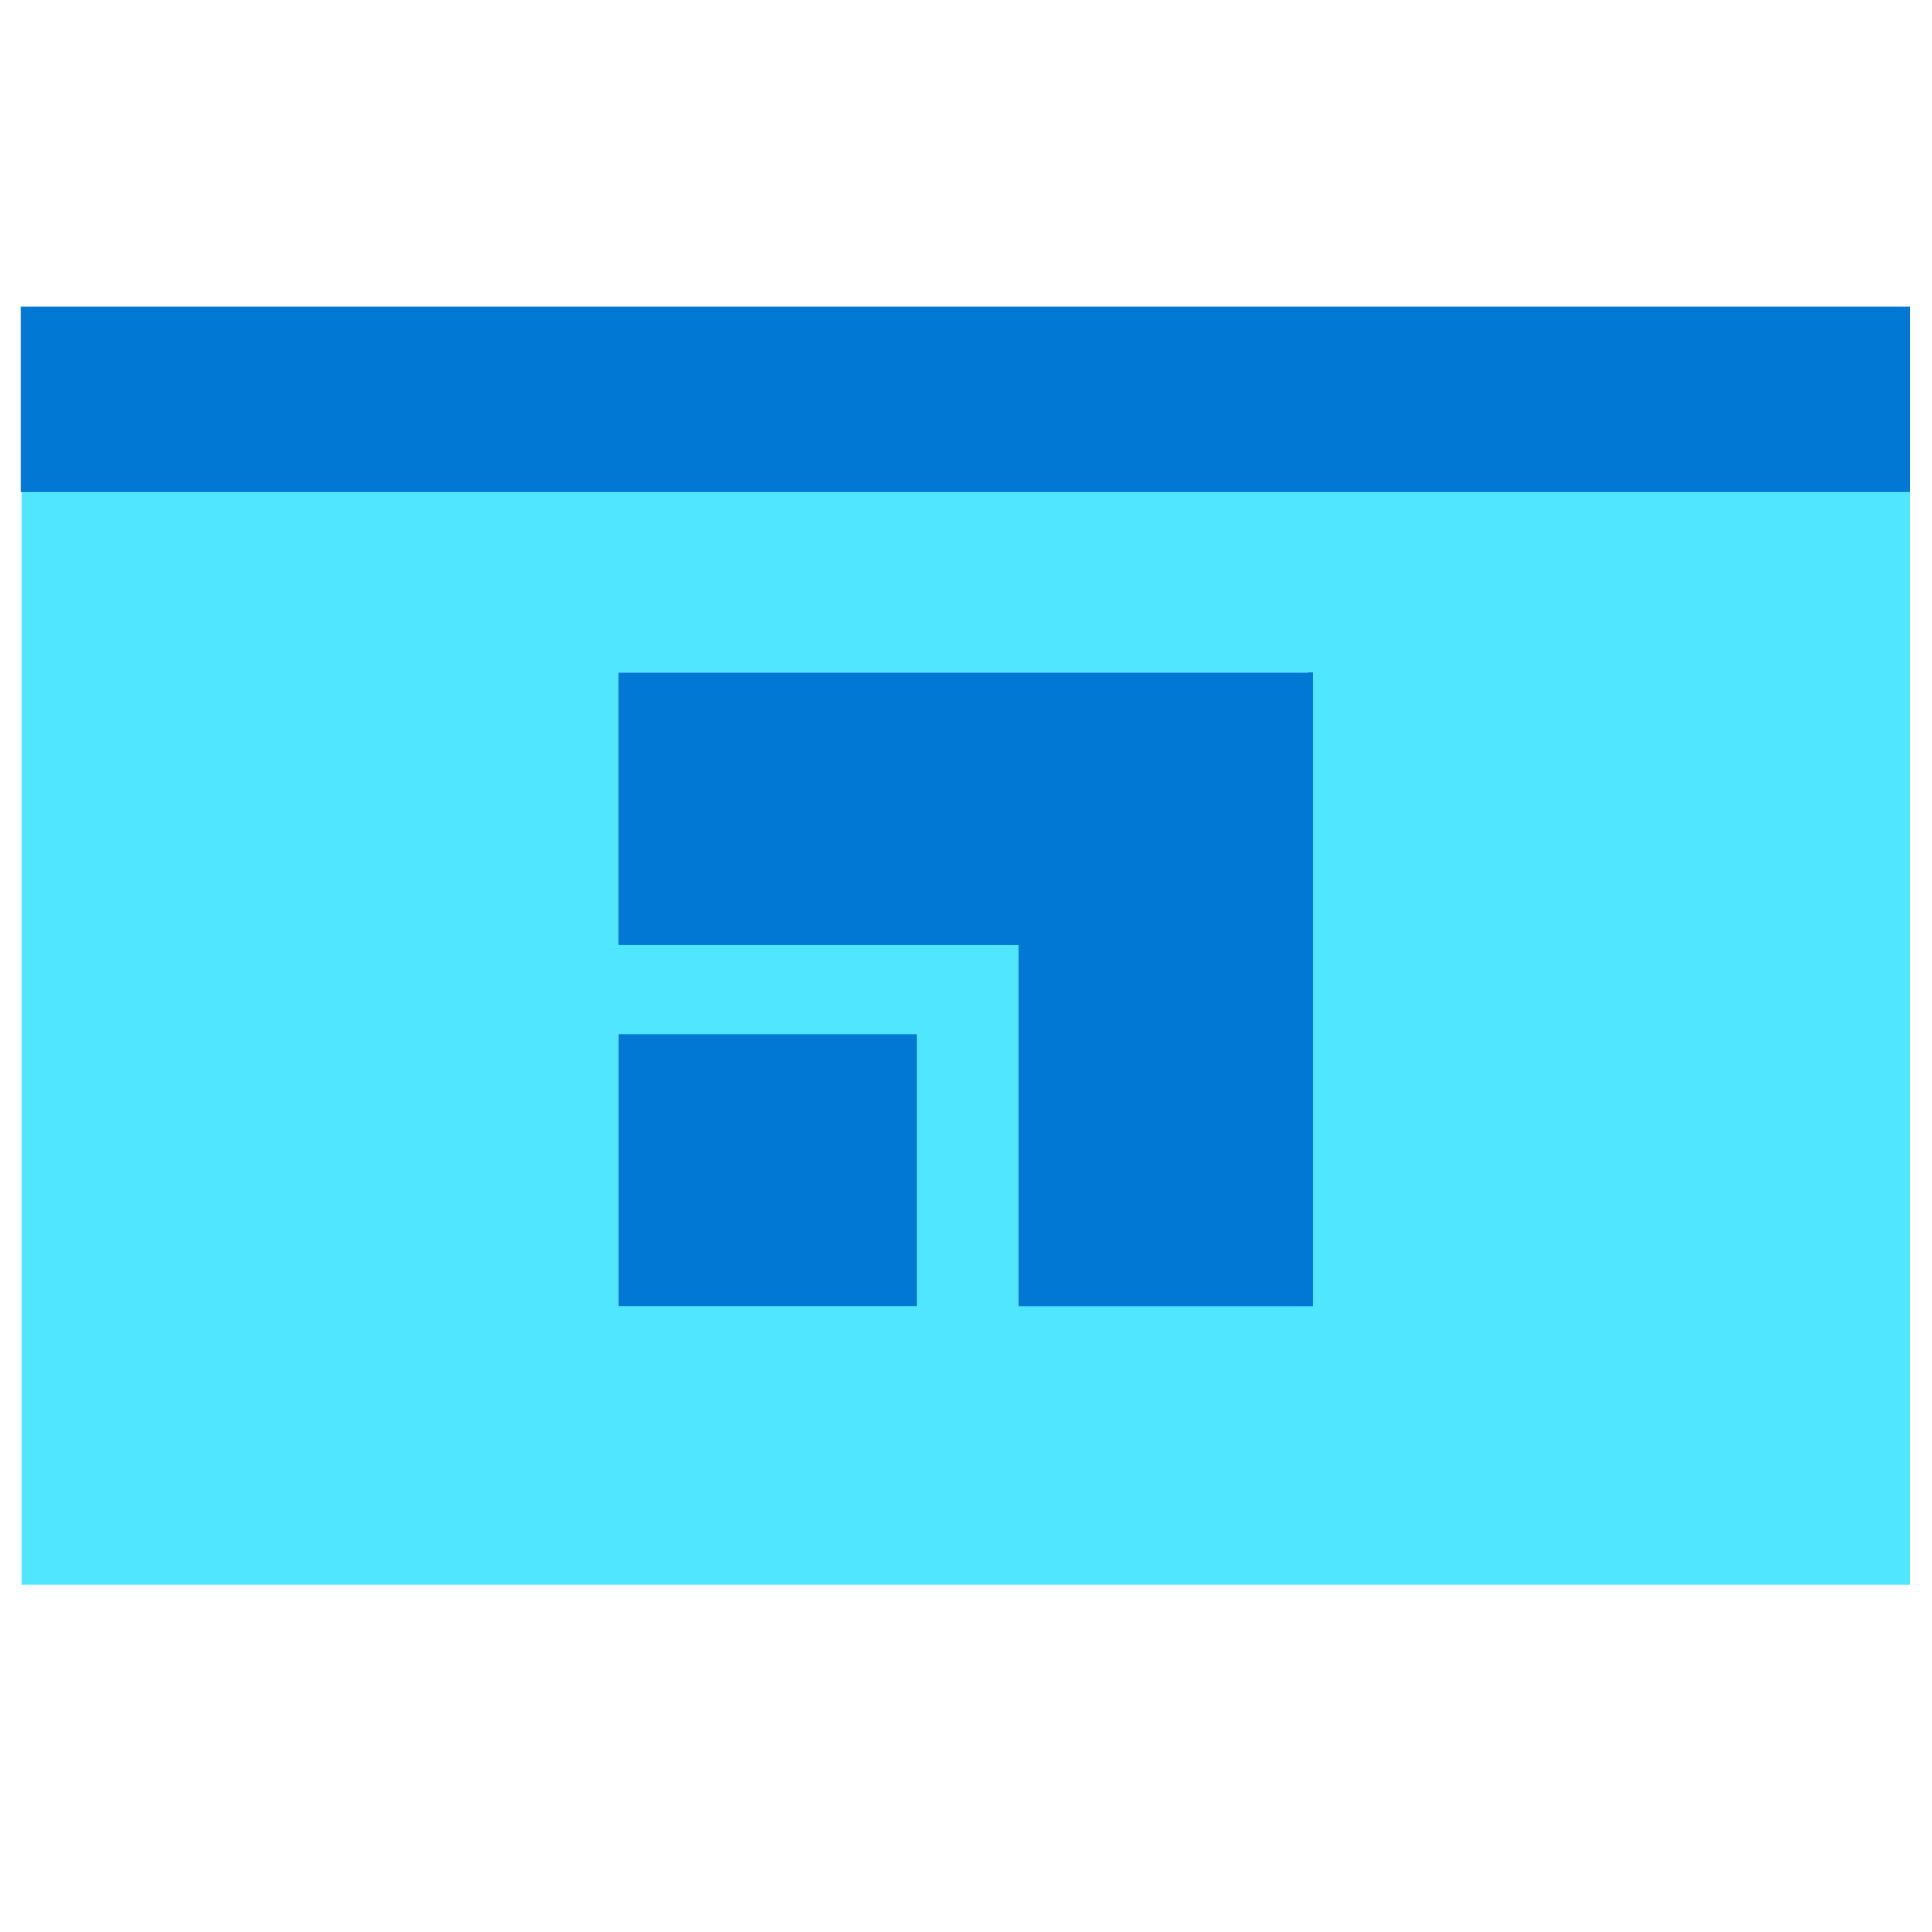 <svg xmlns="http://www.w3.org/2000/svg" viewBox="0 0 48 49" height="1em" width="1em">
  <path d="M47.941 12.174H.042v28.02h47.89v-28.02h.009z" fill="#50E6FF"/>
  <path d="M47.95 7.774H.025v4.69h47.916v-4.69h.009zM15.192 33.127h7.55V26.23h-7.55v6.897z" fill="#0078D4"/>
  <path d="M32.665 17.065H15.19v6.905h10.135v9.159H32.8V17.058h-.135v.007z" fill="#0078D4"/>
</svg>
